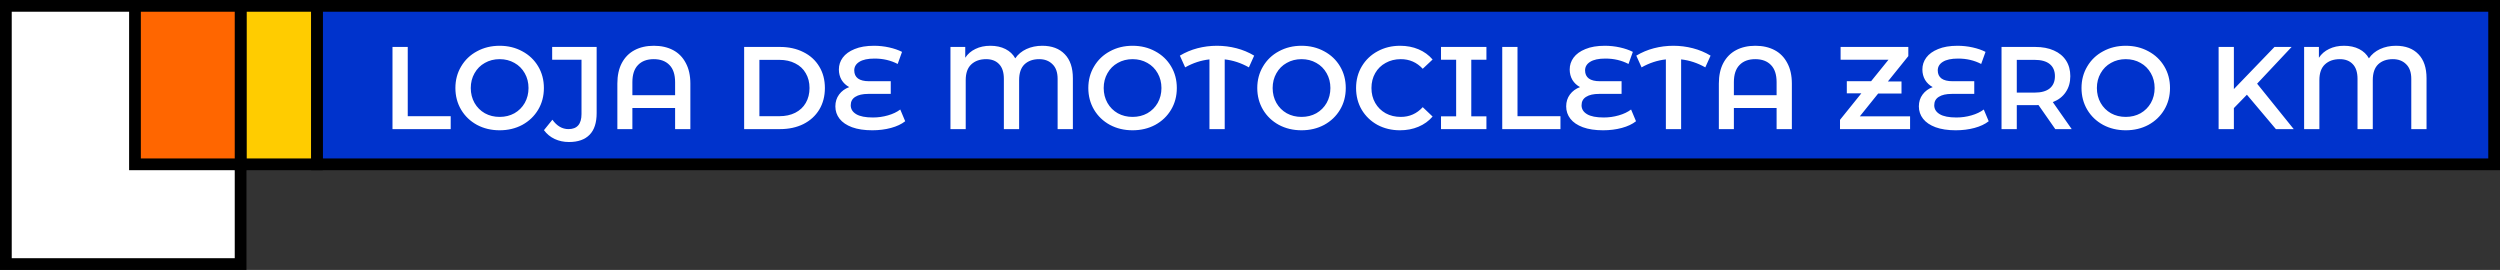 <svg width="426" height="46" viewBox="0 0 426 46" fill="none" xmlns="http://www.w3.org/2000/svg">
<rect x="0" y="0" width="426" height="46" fill="#333333" stroke="none"/>
<path d="M41 1V45H1V1H41Z" fill="white" stroke="black" stroke-width="2"/>
<path d="M425 1V28H54V1H425Z" fill="#0033CC" stroke="black" stroke-width="2"/>
<path d="M54 1V28H41V1H54Z" fill="#FFCC00" stroke="black" stroke-width="2"/>
<path d="M41 1V28H23V1H41Z" fill="#FF6600" stroke="black" stroke-width="2"/>
<path d="M66.88 8H69.48V19.8H76.8V22H66.88V8ZM85.139 22.2C83.712 22.2 82.425 21.893 81.279 21.28C80.132 20.653 79.232 19.793 78.579 18.7C77.925 17.593 77.599 16.36 77.599 15C77.599 13.64 77.925 12.413 78.579 11.32C79.232 10.213 80.132 9.353 81.279 8.74C82.425 8.113 83.712 7.8 85.139 7.8C86.565 7.8 87.852 8.113 88.999 8.74C90.145 9.353 91.045 10.207 91.699 11.3C92.352 12.393 92.679 13.627 92.679 15C92.679 16.373 92.352 17.607 91.699 18.7C91.045 19.793 90.145 20.653 88.999 21.28C87.852 21.893 86.565 22.2 85.139 22.2ZM85.139 19.92C86.072 19.92 86.912 19.713 87.659 19.3C88.405 18.873 88.992 18.287 89.419 17.54C89.845 16.78 90.059 15.933 90.059 15C90.059 14.067 89.845 13.227 89.419 12.48C88.992 11.72 88.405 11.133 87.659 10.72C86.912 10.293 86.072 10.08 85.139 10.08C84.205 10.08 83.365 10.293 82.619 10.72C81.872 11.133 81.285 11.72 80.859 12.48C80.432 13.227 80.219 14.067 80.219 15C80.219 15.933 80.432 16.78 80.859 17.54C81.285 18.287 81.872 18.873 82.619 19.3C83.365 19.713 84.205 19.92 85.139 19.92ZM96.949 24.2C96.069 24.2 95.256 24.027 94.509 23.68C93.776 23.333 93.169 22.833 92.689 22.18L94.129 20.4C94.889 21.467 95.803 22 96.869 22C98.349 22 99.089 21.14 99.089 19.42V10.18H94.089V8H101.669V19.28C101.669 20.92 101.269 22.147 100.469 22.96C99.669 23.787 98.496 24.2 96.949 24.2ZM111.418 7.8C112.671 7.8 113.764 8.047 114.698 8.54C115.631 9.033 116.351 9.767 116.858 10.74C117.378 11.7 117.638 12.867 117.638 14.24V22H115.038V18.4H107.758V22H105.198V14.24C105.198 12.867 105.451 11.7 105.958 10.74C106.478 9.767 107.204 9.033 108.138 8.54C109.071 8.047 110.164 7.8 111.418 7.8ZM115.038 16.22V14C115.038 12.707 114.718 11.733 114.078 11.08C113.438 10.413 112.544 10.08 111.398 10.08C110.251 10.08 109.358 10.413 108.717 11.08C108.078 11.733 107.758 12.707 107.758 14V16.22H115.038ZM126.802 8H132.922C134.415 8 135.742 8.293 136.902 8.88C138.062 9.453 138.962 10.273 139.602 11.34C140.242 12.393 140.562 13.613 140.562 15C140.562 16.387 140.242 17.613 139.602 18.68C138.962 19.733 138.062 20.553 136.902 21.14C135.742 21.713 134.415 22 132.922 22H126.802V8ZM132.802 19.8C133.829 19.8 134.729 19.607 135.502 19.22C136.289 18.82 136.889 18.26 137.302 17.54C137.729 16.807 137.942 15.96 137.942 15C137.942 14.04 137.729 13.2 137.302 12.48C136.889 11.747 136.289 11.187 135.502 10.8C134.729 10.4 133.829 10.2 132.802 10.2H129.402V19.8H132.802ZM154.245 20.66C153.619 21.153 152.812 21.533 151.825 21.8C150.839 22.067 149.772 22.2 148.625 22.2C147.279 22.2 146.132 22.027 145.185 21.68C144.252 21.333 143.545 20.853 143.065 20.24C142.585 19.627 142.345 18.92 142.345 18.12C142.345 17.347 142.559 16.673 142.985 16.1C143.412 15.527 143.985 15.107 144.705 14.84C144.159 14.547 143.725 14.14 143.405 13.62C143.099 13.087 142.945 12.493 142.945 11.84C142.945 11.093 143.165 10.42 143.605 9.82C144.059 9.207 144.732 8.72 145.625 8.36C146.519 7.987 147.619 7.8 148.925 7.8C149.805 7.8 150.665 7.893 151.505 8.08C152.345 8.267 153.079 8.52 153.705 8.84L152.965 10.9C151.792 10.287 150.479 9.98 149.025 9.98C147.879 9.98 147.012 10.167 146.425 10.54C145.852 10.9 145.565 11.387 145.565 12C145.565 12.6 145.779 13.06 146.205 13.38C146.632 13.687 147.259 13.84 148.085 13.84H151.785V16H147.945C146.999 16 146.265 16.167 145.745 16.5C145.225 16.82 144.965 17.3 144.965 17.94C144.965 18.58 145.279 19.087 145.905 19.46C146.532 19.833 147.479 20.02 148.745 20.02C149.625 20.02 150.479 19.9 151.305 19.66C152.145 19.42 152.845 19.087 153.405 18.66L154.245 20.66ZM177.598 7.8C179.238 7.8 180.518 8.28 181.438 9.24C182.358 10.187 182.818 11.553 182.818 13.34V22H180.218V13.44C180.218 12.333 179.925 11.5 179.338 10.94C178.765 10.367 178.011 10.08 177.078 10.08C176.038 10.08 175.205 10.373 174.578 10.96C173.965 11.547 173.658 12.447 173.658 13.66V22H171.058V13.44C171.058 12.32 170.785 11.48 170.238 10.92C169.705 10.36 168.971 10.08 168.038 10.08C166.985 10.08 166.138 10.38 165.498 10.98C164.871 11.567 164.558 12.46 164.558 13.66V22H161.958V8H164.478V9.84C164.905 9.187 165.485 8.687 166.218 8.34C166.951 7.98 167.798 7.8 168.758 7.8C169.745 7.8 170.605 7.987 171.338 8.36C172.071 8.733 172.625 9.26 172.998 9.94C173.465 9.26 174.098 8.733 174.898 8.36C175.711 7.987 176.611 7.8 177.598 7.8ZM192.99 22.2C191.564 22.2 190.277 21.893 189.13 21.28C187.984 20.653 187.084 19.793 186.43 18.7C185.777 17.593 185.45 16.36 185.45 15C185.45 13.64 185.777 12.413 186.43 11.32C187.084 10.213 187.984 9.353 189.13 8.74C190.277 8.113 191.564 7.8 192.99 7.8C194.417 7.8 195.704 8.113 196.85 8.74C197.997 9.353 198.897 10.207 199.55 11.3C200.204 12.393 200.53 13.627 200.53 15C200.53 16.373 200.204 17.607 199.55 18.7C198.897 19.793 197.997 20.653 196.85 21.28C195.704 21.893 194.417 22.2 192.99 22.2ZM192.99 19.92C193.924 19.92 194.764 19.713 195.51 19.3C196.257 18.873 196.844 18.287 197.27 17.54C197.697 16.78 197.91 15.933 197.91 15C197.91 14.067 197.697 13.227 197.27 12.48C196.844 11.72 196.257 11.133 195.51 10.72C194.764 10.293 193.924 10.08 192.99 10.08C192.057 10.08 191.217 10.293 190.47 10.72C189.724 11.133 189.137 11.72 188.71 12.48C188.284 13.227 188.07 14.067 188.07 15C188.07 15.933 188.284 16.78 188.71 17.54C189.137 18.287 189.724 18.873 190.47 19.3C191.217 19.713 192.057 19.92 192.99 19.92ZM212.811 11.48C211.491 10.733 210.118 10.28 208.691 10.12V22H206.091V10.12C204.651 10.28 203.271 10.733 201.951 11.48L201.051 9.48C201.984 8.92 202.984 8.5 204.051 8.22C205.131 7.94 206.238 7.8 207.371 7.8C208.504 7.8 209.611 7.94 210.691 8.22C211.771 8.5 212.778 8.92 213.711 9.48L212.811 11.48ZM221.779 22.2C220.353 22.2 219.066 21.893 217.919 21.28C216.773 20.653 215.873 19.793 215.219 18.7C214.566 17.593 214.239 16.36 214.239 15C214.239 13.64 214.566 12.413 215.219 11.32C215.873 10.213 216.773 9.353 217.919 8.74C219.066 8.113 220.353 7.8 221.779 7.8C223.206 7.8 224.493 8.113 225.639 8.74C226.786 9.353 227.686 10.207 228.339 11.3C228.993 12.393 229.319 13.627 229.319 15C229.319 16.373 228.993 17.607 228.339 18.7C227.686 19.793 226.786 20.653 225.639 21.28C224.493 21.893 223.206 22.2 221.779 22.2ZM221.779 19.92C222.713 19.92 223.553 19.713 224.299 19.3C225.046 18.873 225.633 18.287 226.059 17.54C226.486 16.78 226.699 15.933 226.699 15C226.699 14.067 226.486 13.227 226.059 12.48C225.633 11.72 225.046 11.133 224.299 10.72C223.553 10.293 222.713 10.08 221.779 10.08C220.846 10.08 220.006 10.293 219.259 10.72C218.513 11.133 217.926 11.72 217.499 12.48C217.073 13.227 216.859 14.067 216.859 15C216.859 15.933 217.073 16.78 217.499 17.54C217.926 18.287 218.513 18.873 219.259 19.3C220.006 19.713 220.846 19.92 221.779 19.92ZM238.555 22.2C237.142 22.2 235.862 21.893 234.715 21.28C233.582 20.653 232.689 19.793 232.035 18.7C231.395 17.607 231.075 16.373 231.075 15C231.075 13.627 231.402 12.393 232.055 11.3C232.709 10.207 233.602 9.353 234.735 8.74C235.882 8.113 237.162 7.8 238.575 7.8C239.722 7.8 240.769 8 241.715 8.4C242.662 8.8 243.462 9.38 244.115 10.14L242.435 11.72C241.422 10.627 240.175 10.08 238.695 10.08C237.735 10.08 236.875 10.293 236.115 10.72C235.355 11.133 234.762 11.713 234.335 12.46C233.909 13.207 233.695 14.053 233.695 15C233.695 15.947 233.909 16.793 234.335 17.54C234.762 18.287 235.355 18.873 236.115 19.3C236.875 19.713 237.735 19.92 238.695 19.92C240.175 19.92 241.422 19.367 242.435 18.26L244.115 19.86C243.462 20.62 242.655 21.2 241.695 21.6C240.749 22 239.702 22.2 238.555 22.2ZM250.707 10.18V19.82H253.287V22H245.547V19.82H248.127V10.18H245.547V8H253.287V10.18H250.707ZM255.982 8H258.582V19.8H265.902V22H255.982V8ZM278.777 20.66C278.15 21.153 277.343 21.533 276.357 21.8C275.37 22.067 274.303 22.2 273.157 22.2C271.81 22.2 270.663 22.027 269.717 21.68C268.783 21.333 268.077 20.853 267.597 20.24C267.117 19.627 266.877 18.92 266.877 18.12C266.877 17.347 267.09 16.673 267.517 16.1C267.943 15.527 268.517 15.107 269.237 14.84C268.69 14.547 268.257 14.14 267.937 13.62C267.63 13.087 267.477 12.493 267.477 11.84C267.477 11.093 267.697 10.42 268.137 9.82C268.59 9.207 269.263 8.72 270.157 8.36C271.05 7.987 272.15 7.8 273.457 7.8C274.337 7.8 275.197 7.893 276.037 8.08C276.877 8.267 277.61 8.52 278.237 8.84L277.497 10.9C276.323 10.287 275.01 9.98 273.557 9.98C272.41 9.98 271.543 10.167 270.957 10.54C270.383 10.9 270.097 11.387 270.097 12C270.097 12.6 270.31 13.06 270.737 13.38C271.163 13.687 271.79 13.84 272.617 13.84H276.317V16H272.477C271.53 16 270.797 16.167 270.277 16.5C269.757 16.82 269.497 17.3 269.497 17.94C269.497 18.58 269.81 19.087 270.437 19.46C271.063 19.833 272.01 20.02 273.277 20.02C274.157 20.02 275.01 19.9 275.837 19.66C276.677 19.42 277.377 19.087 277.937 18.66L278.777 20.66ZM290.584 11.48C289.264 10.733 287.891 10.28 286.464 10.12V22H283.864V10.12C282.424 10.28 281.044 10.733 279.724 11.48L278.824 9.48C279.758 8.92 280.758 8.5 281.824 8.22C282.904 7.94 284.011 7.8 285.144 7.8C286.278 7.8 287.384 7.94 288.464 8.22C289.544 8.5 290.551 8.92 291.484 9.48L290.584 11.48ZM299.113 7.8C300.366 7.8 301.459 8.047 302.393 8.54C303.326 9.033 304.046 9.767 304.553 10.74C305.073 11.7 305.333 12.867 305.333 14.24V22H302.733V18.4H295.453V22H292.893V14.24C292.893 12.867 293.146 11.7 293.653 10.74C294.173 9.767 294.899 9.033 295.833 8.54C296.766 8.047 297.859 7.8 299.113 7.8ZM302.733 16.22V14C302.733 12.707 302.413 11.733 301.773 11.08C301.133 10.413 300.239 10.08 299.093 10.08C297.946 10.08 297.053 10.413 296.413 11.08C295.773 11.733 295.453 12.707 295.453 14V16.22H302.733ZM325.477 19.82V22H313.537V20.42L317.177 15.9H314.697V13.84H318.837L321.797 10.18H313.637V8H325.177V9.56L321.697 13.88H324.017V15.94H320.037L316.917 19.82H325.477ZM338.874 20.66C338.248 21.153 337.441 21.533 336.454 21.8C335.468 22.067 334.401 22.2 333.254 22.2C331.908 22.2 330.761 22.027 329.814 21.68C328.881 21.333 328.174 20.853 327.694 20.24C327.214 19.627 326.974 18.92 326.974 18.12C326.974 17.347 327.188 16.673 327.614 16.1C328.041 15.527 328.614 15.107 329.334 14.84C328.788 14.547 328.354 14.14 328.034 13.62C327.728 13.087 327.574 12.493 327.574 11.84C327.574 11.093 327.794 10.42 328.234 9.82C328.688 9.207 329.361 8.72 330.254 8.36C331.148 7.987 332.248 7.8 333.554 7.8C334.434 7.8 335.294 7.893 336.134 8.08C336.974 8.267 337.708 8.52 338.334 8.84L337.594 10.9C336.421 10.287 335.108 9.98 333.654 9.98C332.508 9.98 331.641 10.167 331.054 10.54C330.481 10.9 330.194 11.387 330.194 12C330.194 12.6 330.408 13.06 330.834 13.38C331.261 13.687 331.888 13.84 332.714 13.84H336.414V16H332.574C331.628 16 330.894 16.167 330.374 16.5C329.854 16.82 329.594 17.3 329.594 17.94C329.594 18.58 329.908 19.087 330.534 19.46C331.161 19.833 332.108 20.02 333.374 20.02C334.254 20.02 335.108 19.9 335.934 19.66C336.774 19.42 337.474 19.087 338.034 18.66L338.874 20.66ZM350.22 22L347.36 17.9C347.24 17.913 347.06 17.92 346.82 17.92H343.66V22H341.06V8H346.82C348.033 8 349.086 8.2 349.98 8.6C350.886 9 351.58 9.573 352.06 10.32C352.54 11.067 352.78 11.953 352.78 12.98C352.78 14.033 352.52 14.94 352 15.7C351.493 16.46 350.76 17.027 349.8 17.4L353.02 22H350.22ZM350.16 12.98C350.16 12.087 349.866 11.4 349.28 10.92C348.693 10.44 347.833 10.2 346.7 10.2H343.66V15.78H346.7C347.833 15.78 348.693 15.54 349.28 15.06C349.866 14.567 350.16 13.873 350.16 12.98ZM362.229 22.2C360.802 22.2 359.515 21.893 358.369 21.28C357.222 20.653 356.322 19.793 355.669 18.7C355.015 17.593 354.689 16.36 354.689 15C354.689 13.64 355.015 12.413 355.669 11.32C356.322 10.213 357.222 9.353 358.369 8.74C359.515 8.113 360.802 7.8 362.229 7.8C363.655 7.8 364.942 8.113 366.089 8.74C367.235 9.353 368.135 10.207 368.789 11.3C369.442 12.393 369.769 13.627 369.769 15C369.769 16.373 369.442 17.607 368.789 18.7C368.135 19.793 367.235 20.653 366.089 21.28C364.942 21.893 363.655 22.2 362.229 22.2ZM362.229 19.92C363.162 19.92 364.002 19.713 364.749 19.3C365.495 18.873 366.082 18.287 366.509 17.54C366.935 16.78 367.149 15.933 367.149 15C367.149 14.067 366.935 13.227 366.509 12.48C366.082 11.72 365.495 11.133 364.749 10.72C364.002 10.293 363.162 10.08 362.229 10.08C361.295 10.08 360.455 10.293 359.709 10.72C358.962 11.133 358.375 11.72 357.949 12.48C357.522 13.227 357.309 14.067 357.309 15C357.309 15.933 357.522 16.78 357.949 17.54C358.375 18.287 358.962 18.873 359.709 19.3C360.455 19.713 361.295 19.92 362.229 19.92ZM382.872 16.14L380.652 18.42V22H378.052V8H380.652V15.18L387.572 8H390.492L384.612 14.26L390.852 22H387.812L382.872 16.14ZM408.262 7.8C409.902 7.8 411.182 8.28 412.102 9.24C413.022 10.187 413.482 11.553 413.482 13.34V22H410.882V13.44C410.882 12.333 410.589 11.5 410.002 10.94C409.429 10.367 408.676 10.08 407.742 10.08C406.702 10.08 405.869 10.373 405.242 10.96C404.629 11.547 404.322 12.447 404.322 13.66V22H401.722V13.44C401.722 12.32 401.449 11.48 400.902 10.92C400.369 10.36 399.636 10.08 398.702 10.08C397.649 10.08 396.802 10.38 396.162 10.98C395.536 11.567 395.222 12.46 395.222 13.66V22H392.622V8H395.142V9.84C395.569 9.187 396.149 8.687 396.882 8.34C397.616 7.98 398.462 7.8 399.422 7.8C400.409 7.8 401.269 7.987 402.002 8.36C402.736 8.733 403.289 9.26 403.662 9.94C404.129 9.26 404.762 8.733 405.562 8.36C406.376 7.987 407.276 7.8 408.262 7.8Z" fill="white"/>
</svg>
